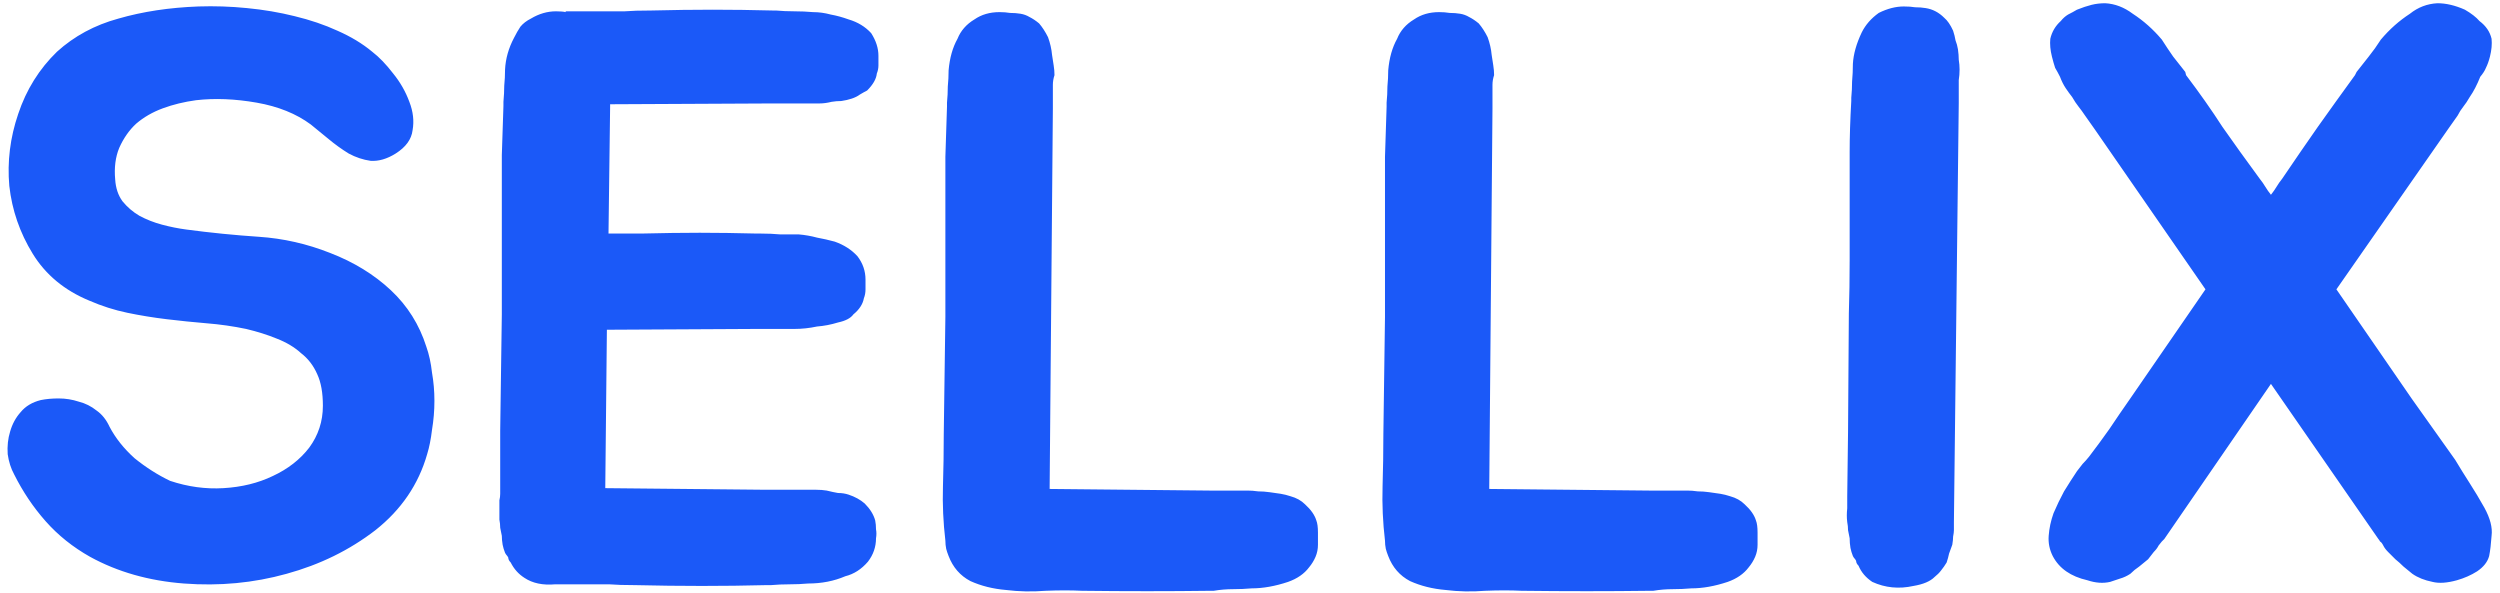 <svg width="232" height="55" viewBox="0 0 232 55" fill="none" xmlns="http://www.w3.org/2000/svg">
<path d="M39.564 32.175C39.814 32.875 39.989 33.675 40.089 34.575C40.239 35.425 40.314 36.3 40.314 37.2C40.314 38.1 40.239 39 40.089 39.9C39.989 40.75 39.839 41.5 39.639 42.15C38.839 44.95 37.239 47.3 34.839 49.2C32.439 51.05 29.689 52.4 26.589 53.25C23.539 54.1 20.364 54.4 17.064 54.15C13.814 53.9 10.914 53.075 8.364 51.675C6.764 50.775 5.389 49.675 4.239 48.375C3.089 47.075 2.114 45.625 1.314 44.025C1.014 43.475 0.814 42.85 0.714 42.15C0.664 41.4 0.739 40.7 0.939 40.05C1.139 39.35 1.464 38.75 1.914 38.25C2.364 37.7 2.989 37.325 3.789 37.125C4.289 37.025 4.839 36.975 5.439 36.975C6.089 36.975 6.714 37.075 7.314 37.275C7.914 37.425 8.464 37.7 8.964 38.1C9.464 38.45 9.864 38.95 10.164 39.6C10.714 40.65 11.489 41.625 12.489 42.525C13.539 43.375 14.639 44.075 15.789 44.625C17.439 45.175 19.089 45.4 20.739 45.3C22.439 45.2 23.964 44.825 25.314 44.175C26.714 43.525 27.839 42.65 28.689 41.55C29.539 40.4 29.964 39.1 29.964 37.65C29.964 36.45 29.789 35.475 29.439 34.725C29.089 33.925 28.589 33.275 27.939 32.775C27.339 32.225 26.589 31.775 25.689 31.425C24.839 31.075 23.889 30.775 22.839 30.525C21.639 30.275 20.414 30.1 19.164 30C17.964 29.9 16.739 29.775 15.489 29.625C14.239 29.475 13.014 29.275 11.814 29.025C10.614 28.775 9.439 28.4 8.289 27.9C5.989 26.95 4.239 25.5 3.039 23.55C1.839 21.6 1.114 19.5 0.864 17.25C0.664 15 0.939 12.775 1.689 10.575C2.439 8.325 3.639 6.4 5.289 4.8C6.889 3.35 8.789 2.325 10.989 1.725C13.239 1.075 15.714 0.7 18.414 0.6C19.914 0.55 21.414 0.6 22.914 0.75C24.464 0.9 25.939 1.15 27.339 1.5C28.789 1.85 30.114 2.3 31.314 2.85C32.564 3.4 33.639 4.05 34.539 4.8C35.189 5.3 35.839 5.975 36.489 6.825C37.139 7.625 37.639 8.5 37.989 9.45C38.339 10.35 38.439 11.225 38.289 12.075C38.189 12.925 37.664 13.65 36.714 14.25C35.914 14.75 35.139 14.975 34.389 14.925C33.689 14.825 33.014 14.6 32.364 14.25C31.714 13.85 31.089 13.4 30.489 12.9C29.889 12.4 29.339 11.95 28.839 11.55C27.489 10.55 25.814 9.875 23.814 9.525C21.814 9.175 19.939 9.1 18.189 9.3C17.089 9.45 16.064 9.7 15.114 10.05C14.164 10.4 13.339 10.875 12.639 11.475C11.989 12.075 11.464 12.825 11.064 13.725C10.714 14.575 10.589 15.55 10.689 16.65C10.739 17.45 10.964 18.125 11.364 18.675C11.814 19.225 12.339 19.675 12.939 20.025C13.589 20.375 14.289 20.65 15.039 20.85C15.789 21.05 16.539 21.2 17.289 21.3C19.539 21.6 21.789 21.825 24.039 21.975C26.289 22.125 28.489 22.625 30.639 23.475C32.839 24.325 34.714 25.475 36.264 26.925C37.814 28.375 38.914 30.125 39.564 32.175ZM56.619 9.9L56.469 21.675H59.469C61.519 21.625 63.344 21.6 64.944 21.6C66.544 21.6 68.319 21.625 70.269 21.675H70.644C71.244 21.675 71.819 21.7 72.369 21.75C72.969 21.75 73.544 21.75 74.094 21.75C74.694 21.8 75.269 21.9 75.819 22.05C76.369 22.15 76.919 22.275 77.469 22.425C78.319 22.725 79.019 23.175 79.569 23.775C80.069 24.425 80.319 25.15 80.319 25.95C80.319 26.2 80.319 26.5 80.319 26.85C80.319 27.15 80.269 27.425 80.169 27.675C80.069 28.225 79.744 28.725 79.194 29.175C78.944 29.525 78.469 29.775 77.769 29.925C77.119 30.125 76.469 30.25 75.819 30.3C75.119 30.45 74.419 30.525 73.719 30.525H70.194L56.319 30.6L56.169 45.3L71.094 45.45H74.619C75.019 45.45 75.394 45.45 75.744 45.45C76.094 45.45 76.419 45.475 76.719 45.525C77.119 45.625 77.469 45.7 77.769 45.75C78.119 45.75 78.444 45.8 78.744 45.9C79.344 46.1 79.844 46.375 80.244 46.725C80.744 47.225 81.069 47.75 81.219 48.3C81.269 48.55 81.294 48.825 81.294 49.125C81.344 49.375 81.344 49.65 81.294 49.95C81.294 50.75 81.044 51.475 80.544 52.125C79.944 52.825 79.244 53.275 78.444 53.475C77.394 53.925 76.244 54.15 74.994 54.15C74.444 54.2 73.869 54.225 73.269 54.225C72.669 54.225 72.094 54.25 71.544 54.3H71.094C67.194 54.4 63.144 54.4 58.944 54.3C57.944 54.3 57.144 54.275 56.544 54.225C55.944 54.225 55.394 54.225 54.894 54.225C54.444 54.225 53.969 54.225 53.469 54.225C52.969 54.225 52.319 54.225 51.519 54.225C50.369 54.325 49.419 54.125 48.669 53.625C48.119 53.275 47.694 52.8 47.394 52.2C47.244 52.05 47.169 51.9 47.169 51.75C47.119 51.65 47.069 51.575 47.019 51.525C46.969 51.475 46.919 51.4 46.869 51.3C46.769 51.05 46.694 50.8 46.644 50.55C46.594 50.25 46.569 49.975 46.569 49.725C46.519 49.475 46.469 49.225 46.419 48.975C46.419 48.725 46.394 48.475 46.344 48.225V47.025C46.344 46.825 46.344 46.625 46.344 46.425C46.394 46.225 46.419 46.025 46.419 45.825V39.975L46.569 29.175V19.2C46.569 17.4 46.569 15.8 46.569 14.4C46.619 13 46.669 11.475 46.719 9.825V9.45C46.769 8.9 46.794 8.4 46.794 7.95C46.844 7.45 46.869 6.95 46.869 6.45C46.919 5.45 47.194 4.475 47.694 3.525C47.894 3.125 48.094 2.775 48.294 2.475C48.544 2.175 48.869 1.925 49.269 1.725C50.019 1.275 50.794 1.05 51.594 1.05C51.994 1.05 52.294 1.075 52.494 1.125V1.05C53.394 1.05 54.119 1.05 54.669 1.05C55.219 1.05 55.744 1.05 56.244 1.05C56.794 1.05 57.369 1.05 57.969 1.05C58.569 1 59.394 0.975 60.444 0.975C62.444 0.925 64.344 0.9 66.144 0.9C67.944 0.9 69.794 0.925 71.694 0.975H71.994C72.544 1.025 73.119 1.05 73.719 1.05C74.319 1.05 74.894 1.075 75.444 1.125C75.994 1.125 76.544 1.2 77.094 1.35C77.644 1.45 78.194 1.6 78.744 1.8C79.594 2.05 80.294 2.475 80.844 3.075C81.294 3.775 81.519 4.475 81.519 5.175C81.519 5.475 81.519 5.775 81.519 6.075C81.519 6.325 81.469 6.575 81.369 6.825C81.319 7.325 81.019 7.85 80.469 8.4C80.269 8.5 80.044 8.625 79.794 8.775C79.594 8.925 79.344 9.05 79.044 9.15C78.744 9.25 78.419 9.325 78.069 9.375C77.769 9.375 77.469 9.4 77.169 9.45C76.769 9.55 76.394 9.6 76.044 9.6C75.744 9.6 75.394 9.6 74.994 9.6H71.619L56.619 9.675V9.9ZM122.156 48.3C122.256 48.55 122.306 48.925 122.306 49.425C122.306 49.875 122.306 50.25 122.306 50.55C122.306 50.95 122.231 51.325 122.081 51.675C121.931 52.025 121.731 52.35 121.481 52.65C121.031 53.25 120.381 53.7 119.531 54C118.331 54.4 117.206 54.6 116.156 54.6C115.606 54.65 115.031 54.675 114.431 54.675C113.831 54.675 113.231 54.725 112.631 54.825H112.331C108.481 54.875 104.506 54.875 100.406 54.825C99.406 54.775 98.281 54.775 97.031 54.825C95.781 54.925 94.556 54.9 93.356 54.75C92.156 54.65 91.056 54.375 90.056 53.925C89.106 53.425 88.431 52.65 88.031 51.6C87.931 51.35 87.856 51.125 87.806 50.925C87.756 50.675 87.731 50.425 87.731 50.175C87.531 48.475 87.456 46.8 87.506 45.15C87.556 43.5 87.581 41.875 87.581 40.275L87.731 29.4V19.35C87.731 17.55 87.731 15.95 87.731 14.55C87.781 13.15 87.831 11.6 87.881 9.9V9.525C87.931 9.025 87.956 8.525 87.956 8.025C88.006 7.525 88.031 7.025 88.031 6.525C88.131 5.375 88.406 4.4 88.856 3.6C89.156 2.85 89.681 2.25 90.431 1.8C91.081 1.35 91.856 1.125 92.756 1.125C93.106 1.125 93.431 1.15 93.731 1.2C94.081 1.2 94.406 1.225 94.706 1.275C95.006 1.325 95.281 1.425 95.531 1.575C95.831 1.725 96.131 1.925 96.431 2.175C96.731 2.525 97.006 2.95 97.256 3.45C97.456 4 97.581 4.55 97.631 5.1C97.681 5.45 97.731 5.775 97.781 6.075C97.831 6.375 97.856 6.675 97.856 6.975C97.756 7.275 97.706 7.575 97.706 7.875C97.706 8.175 97.706 8.45 97.706 8.7V10.05L97.406 45.375L112.256 45.525H115.781C116.081 45.525 116.406 45.55 116.756 45.6C117.106 45.6 117.456 45.625 117.806 45.675C118.206 45.725 118.556 45.775 118.856 45.825C119.156 45.875 119.456 45.95 119.756 46.05C120.306 46.2 120.756 46.45 121.106 46.8C121.656 47.3 122.006 47.8 122.156 48.3ZM162.952 48.3C163.052 48.55 163.102 48.925 163.102 49.425C163.102 49.875 163.102 50.25 163.102 50.55C163.102 50.95 163.027 51.325 162.877 51.675C162.727 52.025 162.527 52.35 162.277 52.65C161.827 53.25 161.177 53.7 160.327 54C159.127 54.4 158.002 54.6 156.952 54.6C156.402 54.65 155.827 54.675 155.227 54.675C154.627 54.675 154.027 54.725 153.427 54.825H153.127C149.277 54.875 145.302 54.875 141.202 54.825C140.202 54.775 139.077 54.775 137.827 54.825C136.577 54.925 135.352 54.9 134.152 54.75C132.952 54.65 131.852 54.375 130.852 53.925C129.902 53.425 129.227 52.65 128.827 51.6C128.727 51.35 128.652 51.125 128.602 50.925C128.552 50.675 128.527 50.425 128.527 50.175C128.327 48.475 128.252 46.8 128.302 45.15C128.352 43.5 128.377 41.875 128.377 40.275L128.527 29.4V19.35C128.527 17.55 128.527 15.95 128.527 14.55C128.577 13.15 128.627 11.6 128.677 9.9V9.525C128.727 9.025 128.752 8.525 128.752 8.025C128.802 7.525 128.827 7.025 128.827 6.525C128.927 5.375 129.202 4.4 129.652 3.6C129.952 2.85 130.477 2.25 131.227 1.8C131.877 1.35 132.652 1.125 133.552 1.125C133.902 1.125 134.227 1.15 134.527 1.2C134.877 1.2 135.202 1.225 135.502 1.275C135.802 1.325 136.077 1.425 136.327 1.575C136.627 1.725 136.927 1.925 137.227 2.175C137.527 2.525 137.802 2.95 138.052 3.45C138.252 4 138.377 4.55 138.427 5.1C138.477 5.45 138.527 5.775 138.577 6.075C138.627 6.375 138.652 6.675 138.652 6.975C138.552 7.275 138.502 7.575 138.502 7.875C138.502 8.175 138.502 8.45 138.502 8.7V10.05L138.202 45.375L153.052 45.525H156.577C156.877 45.525 157.202 45.55 157.552 45.6C157.902 45.6 158.252 45.625 158.602 45.675C159.002 45.725 159.352 45.775 159.652 45.825C159.952 45.875 160.252 45.95 160.552 46.05C161.102 46.2 161.552 46.45 161.902 46.8C162.452 47.3 162.802 47.8 162.952 48.3ZM171.423 46.05L171.498 40.125L171.573 29.1C171.623 27.5 171.648 25.85 171.648 24.15C171.648 22.45 171.648 20.7 171.648 18.9C171.648 17.1 171.648 15.5 171.648 14.1C171.648 12.7 171.698 11.125 171.798 9.375V9.075C171.848 8.575 171.873 8.075 171.873 7.575C171.923 7.025 171.948 6.475 171.948 5.925C171.998 5.025 172.273 4.05 172.773 3C173.123 2.3 173.648 1.7 174.348 1.2C175.148 0.8 175.923 0.6 176.673 0.6C177.073 0.6 177.423 0.625 177.723 0.675C178.073 0.675 178.398 0.7 178.698 0.75C179.348 0.85 179.923 1.15 180.423 1.65C180.723 1.9 180.998 2.3 181.248 2.85C181.348 3.15 181.423 3.45 181.473 3.75C181.573 4 181.648 4.275 181.698 4.575C181.748 4.925 181.773 5.25 181.773 5.55C181.823 5.85 181.848 6.15 181.848 6.45C181.848 6.8 181.823 7.125 181.773 7.425C181.773 7.675 181.773 7.95 181.773 8.25V9.525L181.323 48.45V49.2C181.323 49.35 181.298 49.55 181.248 49.8C181.248 50 181.223 50.25 181.173 50.55C181.073 50.8 180.973 51.075 180.873 51.375C180.823 51.625 180.748 51.9 180.648 52.2C180.498 52.45 180.323 52.7 180.123 52.95C179.973 53.15 179.773 53.35 179.523 53.55C179.123 53.95 178.473 54.225 177.573 54.375C176.223 54.675 174.948 54.55 173.748 54C173.148 53.6 172.723 53.1 172.473 52.5C172.323 52.35 172.248 52.2 172.248 52.05C172.198 51.95 172.148 51.875 172.098 51.825C172.048 51.775 171.998 51.7 171.948 51.6C171.848 51.35 171.773 51.1 171.723 50.85C171.673 50.55 171.648 50.25 171.648 49.95C171.598 49.7 171.548 49.45 171.498 49.2C171.498 48.95 171.473 48.7 171.423 48.45C171.373 48.05 171.373 47.625 171.423 47.175V46.05ZM230.543 47.1C231.093 48.1 231.318 48.975 231.218 49.725C231.168 50.475 231.093 51.1 230.993 51.6C230.843 52.15 230.468 52.625 229.868 53.025C229.318 53.375 228.693 53.65 227.993 53.85C227.093 54.1 226.343 54.15 225.743 54C224.993 53.85 224.368 53.6 223.868 53.25C223.568 53 223.293 52.775 223.043 52.575C222.793 52.325 222.543 52.1 222.293 51.9C222.043 51.65 221.818 51.425 221.618 51.225C221.418 51.025 221.268 50.825 221.168 50.625C221.068 50.425 220.968 50.3 220.868 50.25C220.818 50.15 220.768 50.075 220.718 50.025L210.743 35.625L200.843 50.025C200.793 50.075 200.718 50.15 200.618 50.25C200.568 50.3 200.468 50.425 200.318 50.625C200.218 50.825 200.068 51.025 199.868 51.225C199.718 51.425 199.543 51.65 199.343 51.9C199.093 52.1 198.818 52.325 198.518 52.575C198.218 52.775 197.943 53 197.693 53.25C197.393 53.45 197.068 53.6 196.718 53.7C196.418 53.8 196.118 53.9 195.818 54C195.168 54.15 194.468 54.1 193.718 53.85C192.168 53.5 191.093 52.75 190.493 51.6C190.193 51 190.068 50.375 190.118 49.725C190.168 49.025 190.318 48.325 190.568 47.625C190.868 46.925 191.193 46.25 191.543 45.6C191.943 44.95 192.343 44.325 192.743 43.725C192.943 43.475 193.118 43.25 193.268 43.05C193.468 42.85 193.668 42.625 193.868 42.375C194.518 41.525 195.143 40.675 195.743 39.825C196.343 38.925 196.993 37.975 197.693 36.975L204.668 26.85L194.393 12L193.493 10.725C193.293 10.425 193.093 10.15 192.893 9.9C192.693 9.65 192.493 9.35 192.293 9C192.093 8.75 191.893 8.475 191.693 8.175C191.493 7.875 191.318 7.525 191.168 7.125C191.018 6.825 190.868 6.55 190.718 6.3C190.618 6 190.518 5.65 190.418 5.25C190.268 4.65 190.218 4.1 190.268 3.6C190.418 2.95 190.743 2.4 191.243 1.95C191.443 1.7 191.668 1.5 191.918 1.35C192.218 1.2 192.493 1.05 192.743 0.9C193.243 0.7 193.693 0.55 194.093 0.45C194.493 0.35 194.918 0.3 195.368 0.3C196.268 0.35 197.118 0.675 197.918 1.275C198.918 1.925 199.818 2.725 200.618 3.675C200.968 4.225 201.318 4.75 201.668 5.25C202.018 5.7 202.393 6.175 202.793 6.675L202.868 6.975C204.118 8.625 205.243 10.225 206.243 11.775C207.293 13.275 208.443 14.875 209.693 16.575C209.893 16.825 210.068 17.075 210.218 17.325C210.368 17.575 210.543 17.825 210.743 18.075C210.943 17.825 211.118 17.575 211.268 17.325C211.418 17.075 211.593 16.825 211.793 16.575C212.943 14.875 214.043 13.275 215.093 11.775C216.193 10.225 217.343 8.625 218.543 6.975L218.693 6.675C219.093 6.175 219.468 5.7 219.818 5.25C220.218 4.75 220.593 4.225 220.943 3.675C221.743 2.725 222.643 1.925 223.643 1.275C224.393 0.675 225.243 0.35 226.193 0.3C226.993 0.3 227.843 0.5 228.743 0.9C229.343 1.25 229.793 1.6 230.093 1.95C230.693 2.4 231.068 2.95 231.218 3.6C231.268 4.1 231.218 4.65 231.068 5.25C230.968 5.65 230.843 6 230.693 6.3C230.593 6.55 230.418 6.825 230.168 7.125C229.868 7.875 229.543 8.5 229.193 9C228.993 9.35 228.793 9.65 228.593 9.9C228.393 10.15 228.218 10.425 228.068 10.725L227.168 12L216.818 26.85L223.793 36.975L227.843 42.675C228.293 43.425 228.743 44.15 229.193 44.85C229.643 45.55 230.093 46.3 230.543 47.1Z" fill="#1B59F8"/>
</svg>
